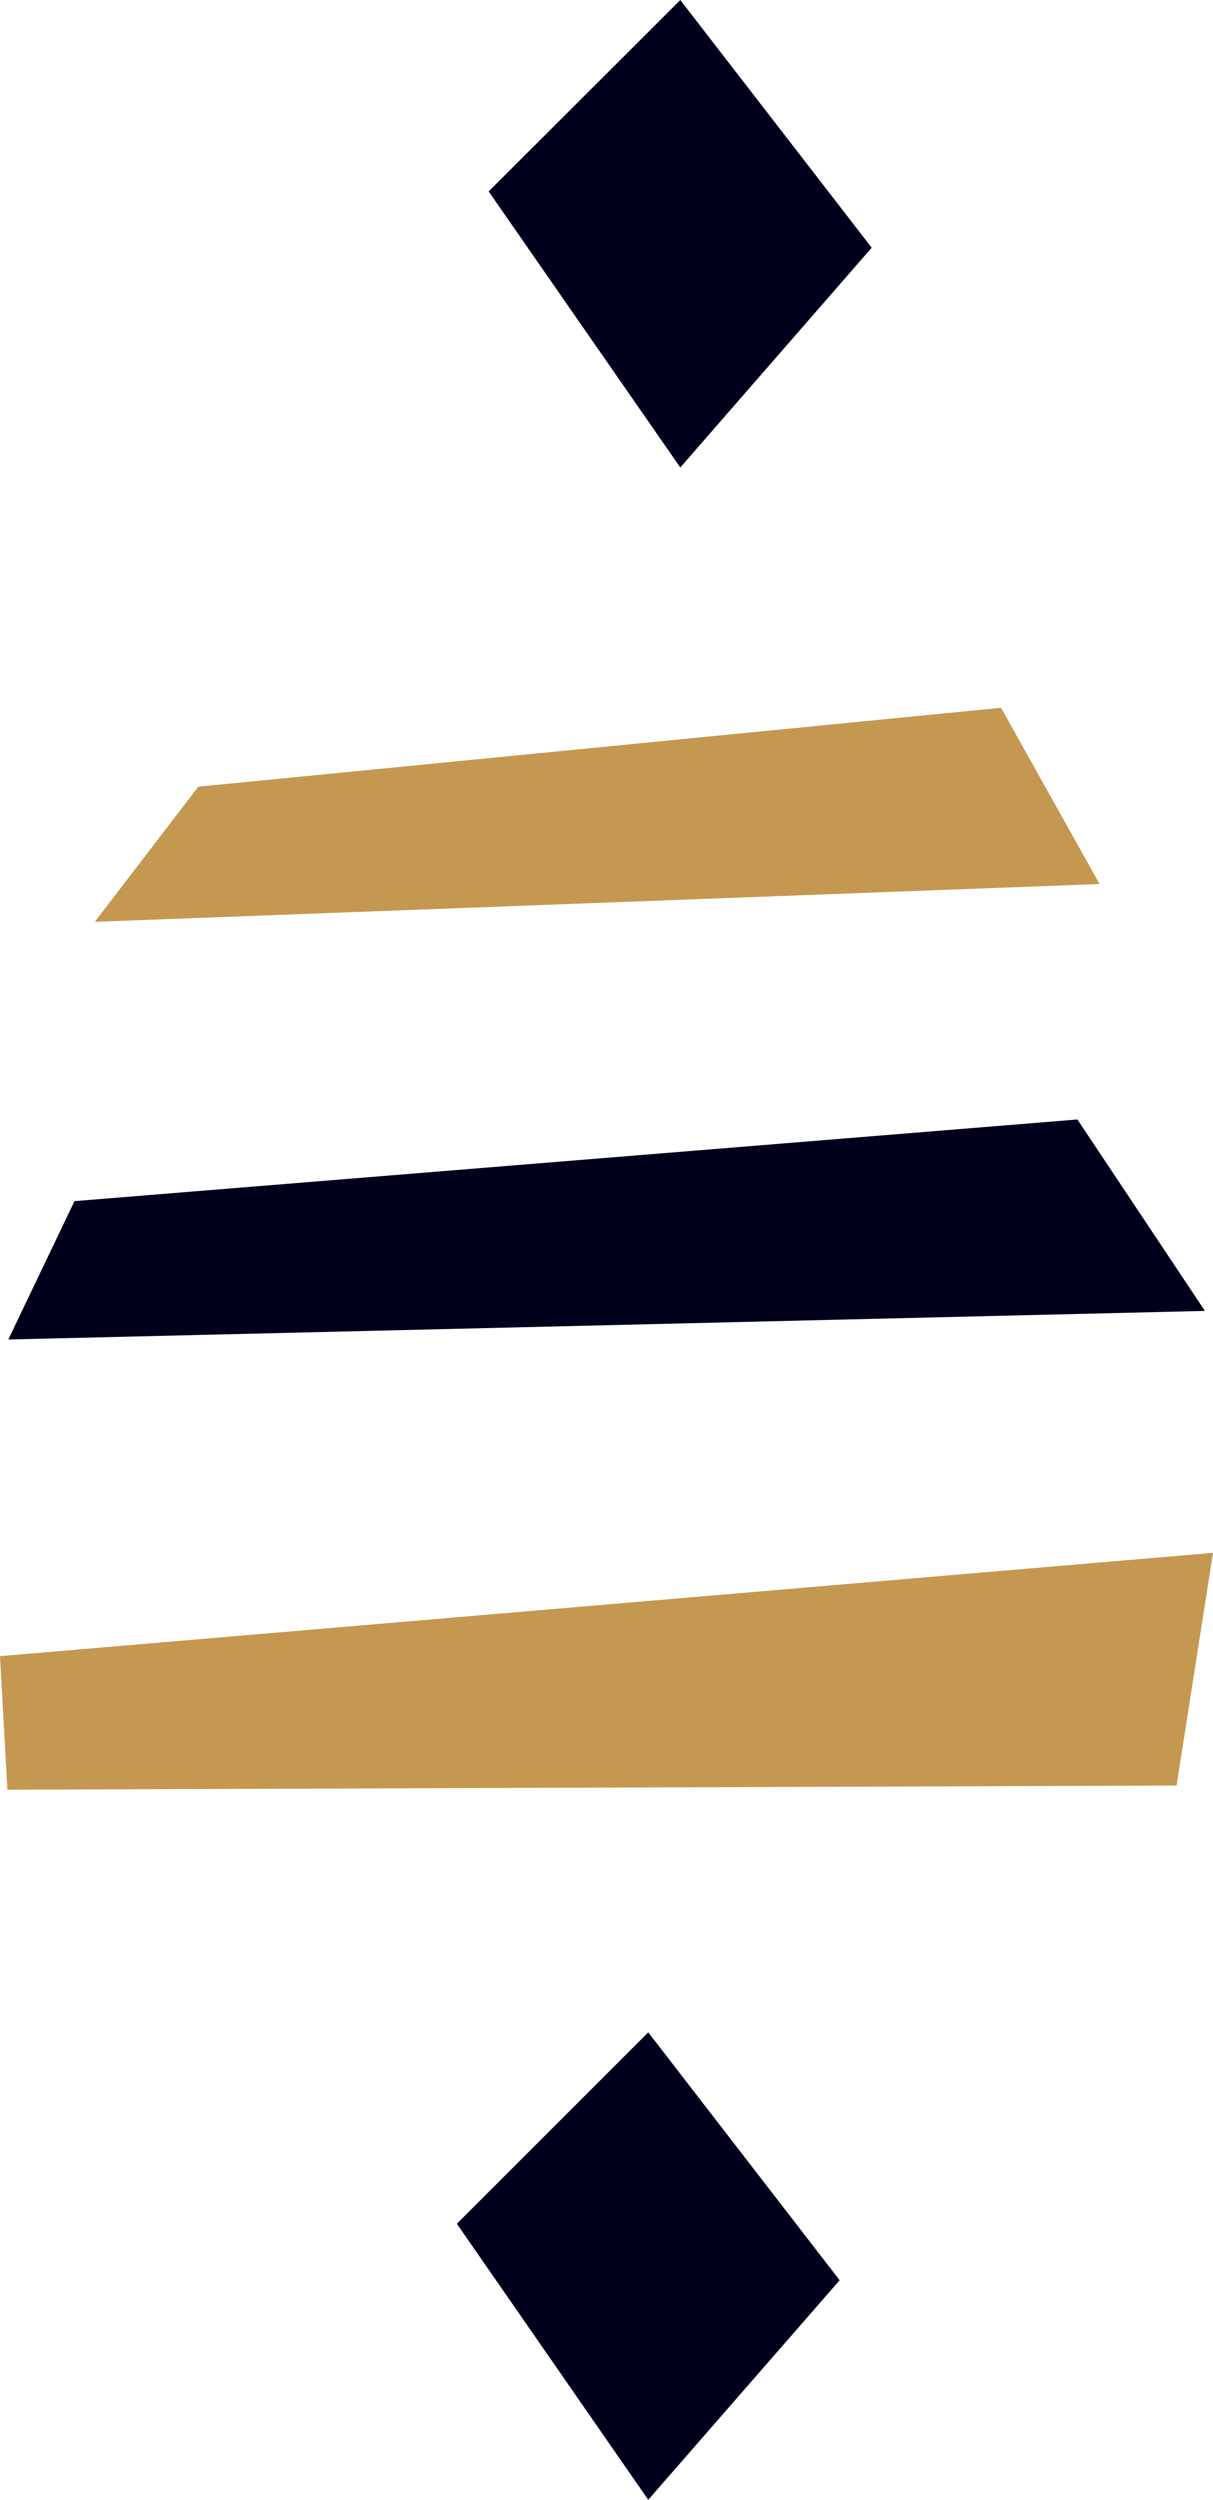 <?xml version="1.0" encoding="UTF-8"?>
<svg id="Layer_1" data-name="Layer 1" xmlns="http://www.w3.org/2000/svg" viewBox="0 0 52.6 108.39">
  <defs>
    <style>
      .cls-1 {
        fill: #00001d;
      }

      .cls-2 {
        fill: #c49850;
      }
    </style>
  </defs>
  <g>
    <polygon class="cls-2" points="43.41 30.69 47.68 38.33 4.11 39.97 8.6 34.11 43.41 30.69"/>
    <polygon class="cls-1" points="46.72 48.54 52.25 56.84 .36 58.08 3.23 52.08 46.72 48.54"/>
    <polygon class="cls-2" points="51.02 77.42 .32 77.6 0 71.81 52.6 67.33 51.02 77.42"/>
  </g>
  <polygon class="cls-1" points="28.11 108.39 19.81 96.42 28.11 88.12 36.41 98.87 28.11 108.39"/>
  <polygon class="cls-1" points="29.5 20.27 21.19 8.3 29.5 0 37.8 10.74 29.5 20.27"/>
</svg>